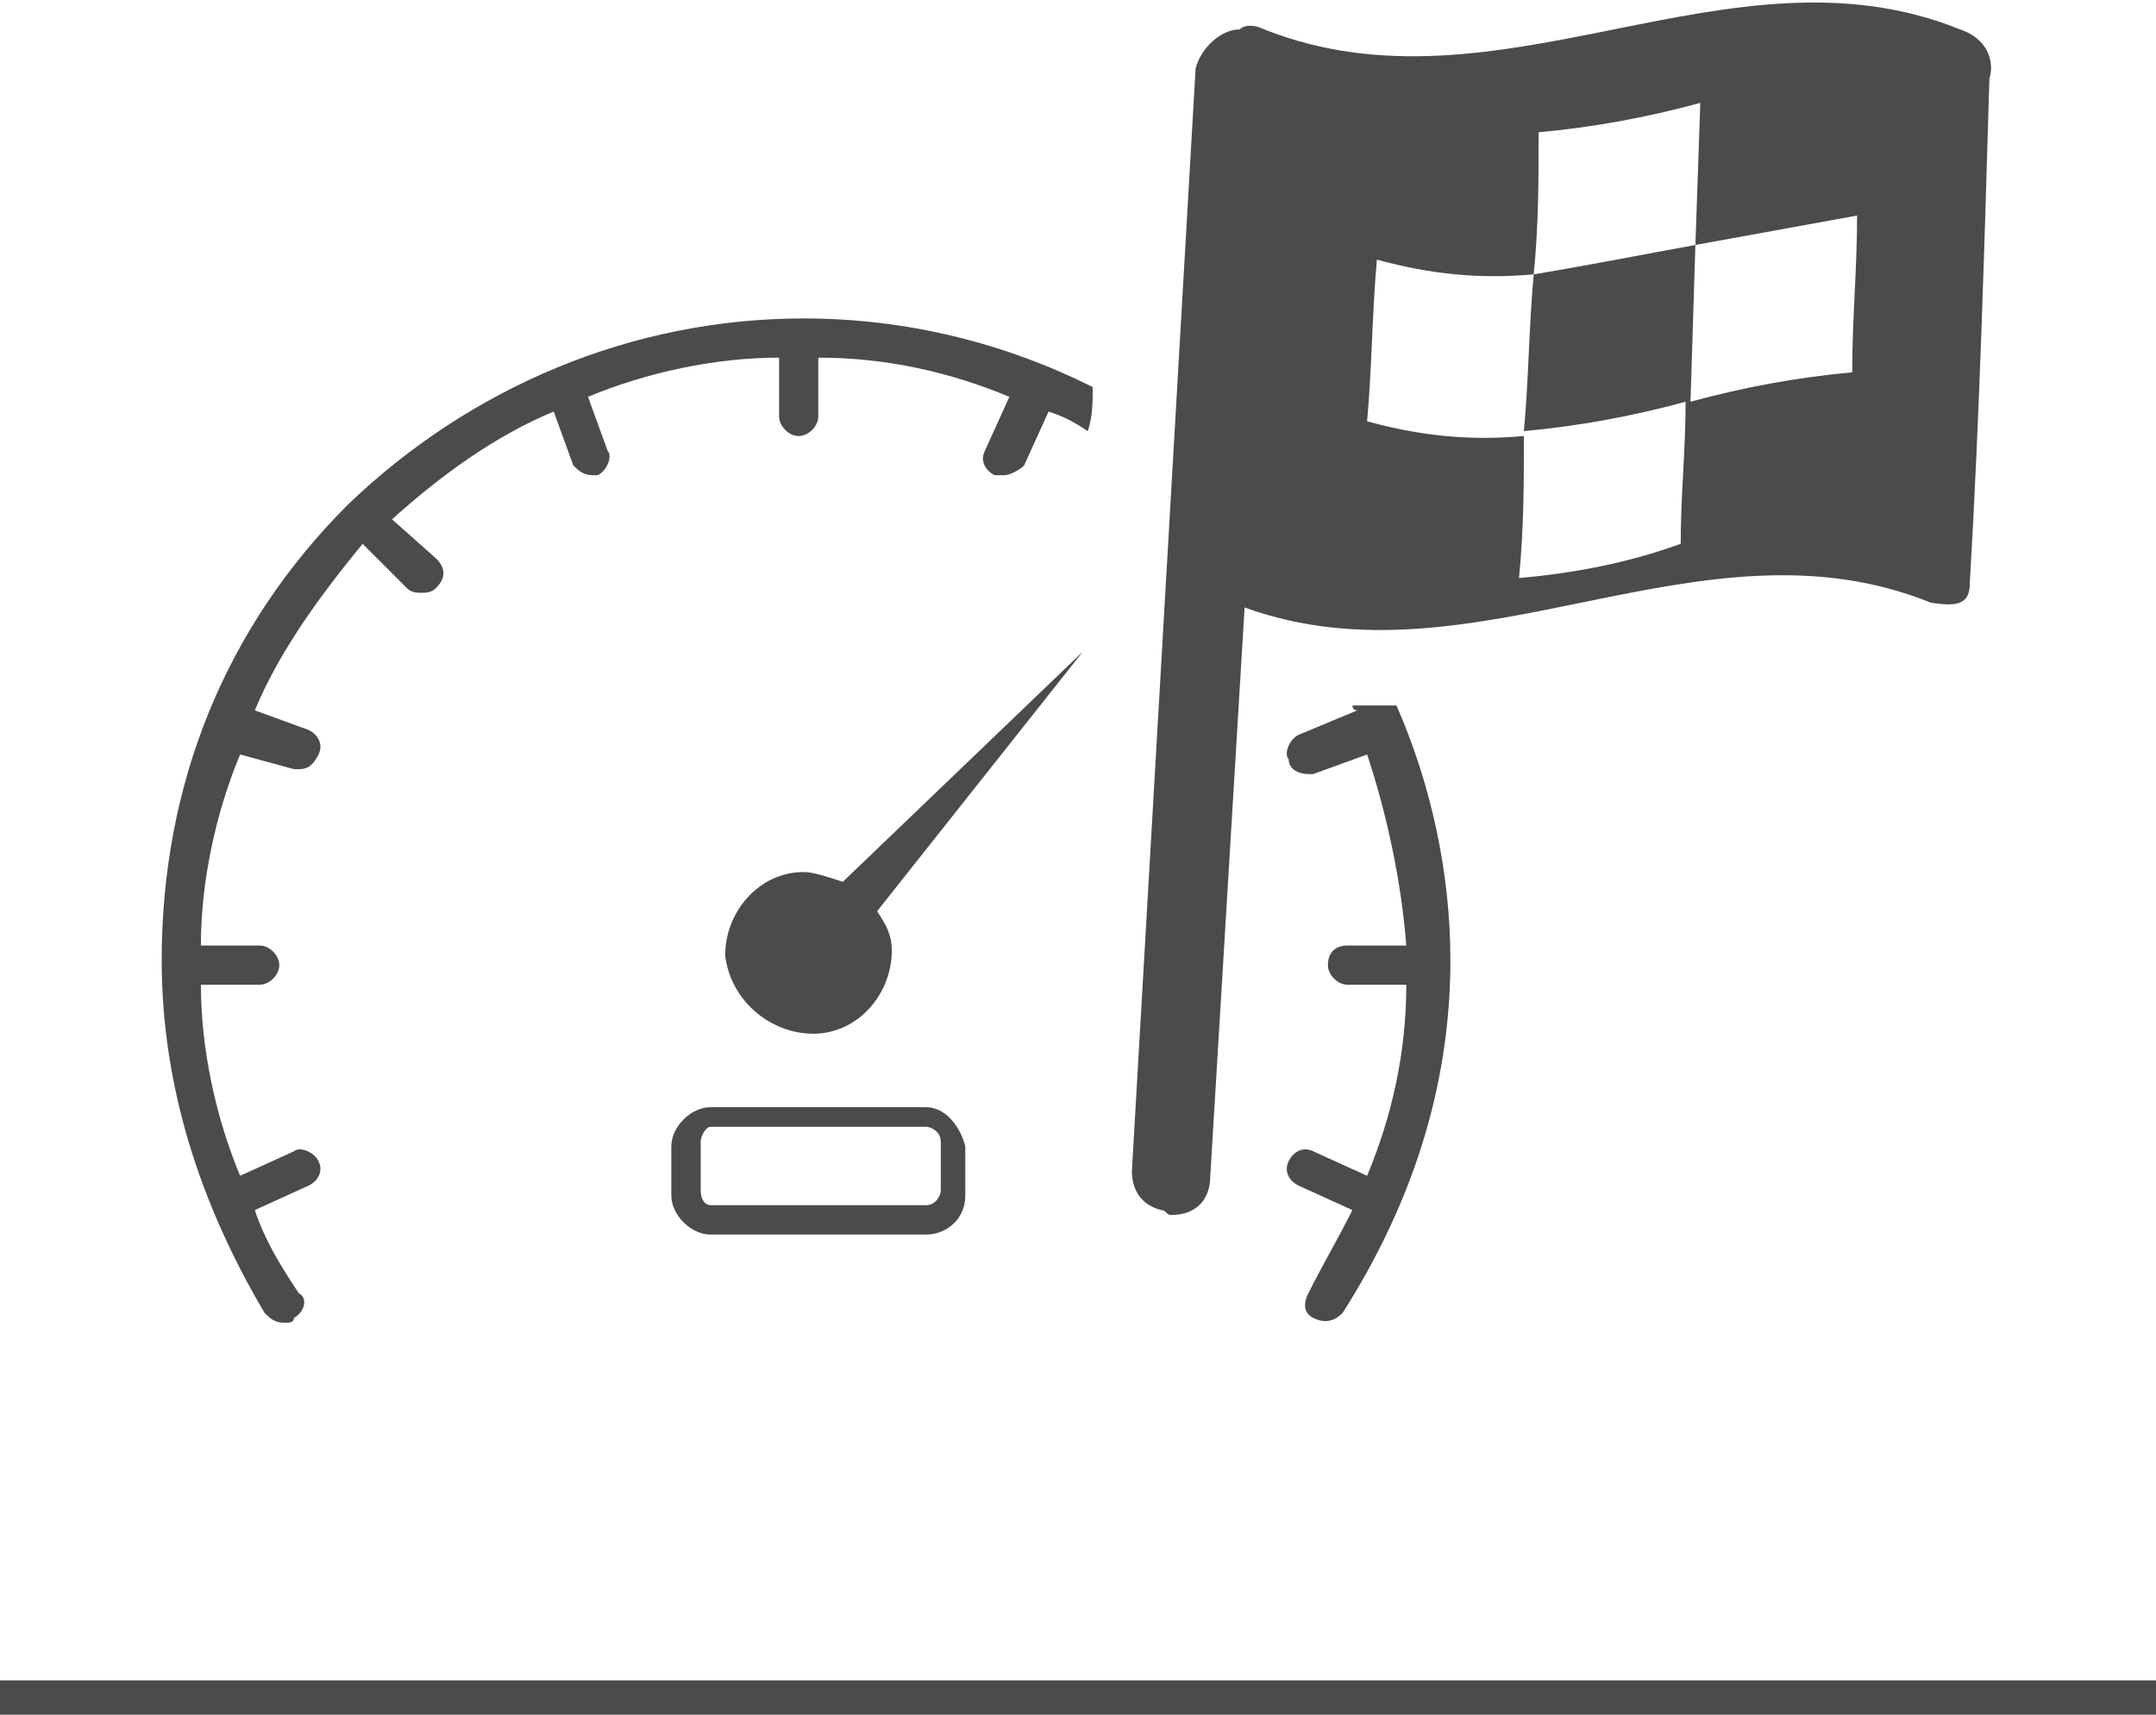 <svg version="1.1" id="Layer_1" xmlns="http://www.w3.org/2000/svg" x="0" y="0" viewBox="0 0 44 35" xml:space="preserve"><style>.st1{fill-rule:evenodd;clip-rule:evenodd;fill:#4a4b4a}</style><path fill="#4a4b4a" d="M0 34.3h44v.7H0z"/><path class="st1" d="M40.2 11.9c.2-3.4.3-6.9.4-10.3.1-.3 0-.8-.6-1-4.7-1.9-9.4 1.9-14.2 0-.2-.1-.4-.1-.5 0-.4 0-.8.4-.9.8l-1.3 22.5c0 .4.2.7.6.8.1 0 .1.1.2.1.5 0 .8-.3.8-.8l.7-11.6c4.7 1.7 9.3-2 14-.1.6.1.8 0 .8-.4zm-9.2-.1c.1-1 .1-2 .1-2.9-1.1.1-2.1 0-3.2-.3.1-1.1.1-2.2.2-3.3 1.1.3 2.1.4 3.2.3.1-1 .1-1.9.1-2.9 1.1-.1 2.2-.3 3.3-.6L34.6 5l3.3-.6c0 1.1-.1 2.1-.1 3.2-1.1.1-2.2.3-3.3.6l.1-3.2c-1.1.2-2.1.4-3.3.6-.1 1.1-.1 2.1-.2 3.2 1.1-.1 2.2-.3 3.3-.6 0 1-.1 1.9-.1 2.9-1.1.4-2.2.6-3.3.7zM17.2 18l4.9-4.7-4.2 5.3c.2.3.3.5.3.8 0 .9-.7 1.7-1.6 1.7-.9 0-1.7-.7-1.8-1.6 0-.9.7-1.7 1.6-1.7.2 0 .5.1.8.2zm1.7 4.6h-4.4c-.4 0-.8.4-.8.8v1c0 .4.4.8.8.8h4.4c.4 0 .8-.3.8-.8v-1c-.1-.4-.4-.8-.8-.8zm.3 1.7c0 .1-.1.3-.3.3h-4.4c-.1 0-.2-.1-.2-.3v-1c0-.1.1-.3.2-.3h4.4c.1 0 .3.1.3.3v1zm3.1-16.4c-1.8-.9-3.8-1.4-5.9-1.4-3.5 0-6.8 1.4-9.3 3.8-2.5 2.5-3.8 5.7-3.8 9.3 0 2.6.8 5 2.1 7.2.1.1.2.2.4.2.1 0 .2 0 .2-.1.2-.1.3-.4.1-.5-.4-.6-.7-1.1-.9-1.7l1.1-.5c.2-.1.3-.3.2-.5-.1-.2-.4-.3-.5-.2l-1.1.5c-.5-1.2-.8-2.6-.8-3.9h1.2c.2 0 .4-.2.4-.4s-.2-.4-.4-.4H4.1c0-1.3.3-2.7.8-3.9l1.1.3h.1c.2 0 .3-.1.4-.3.1-.2 0-.4-.2-.5l-1.1-.4c.5-1.2 1.3-2.3 2.2-3.4l.9.9c.1.1.2.1.3.1.1 0 .2 0 .3-.1.2-.2.2-.4 0-.6l-.9-.8c1-.9 2.1-1.7 3.3-2.2l.4 1.1c.1.1.2.2.4.2h.1c.2-.1.3-.4.2-.5L12 8.1c1.2-.5 2.6-.8 3.9-.8v1.2c0 .2.2.4.4.4s.4-.2.4-.4V7.3c1.4 0 2.7.3 3.9.8l-.5 1.1c-.1.2 0 .4.2.5h.2c.1 0 .3-.1.4-.2l.5-1.1c.3.1.5.2.8.4.1-.3.1-.6.1-.9z"/><path class="st1" d="M27.6 14.4s0 .1.1.1l-1.2.5c-.2.1-.3.4-.2.5 0 .2.2.3.4.3h.1l1.1-.4c.4 1.2.7 2.6.8 3.9h-1.2c-.3 0-.4.2-.4.4s.2.4.4.4h1.2c0 1.4-.3 2.7-.8 3.9l-1.1-.5c-.2-.1-.4 0-.5.2-.1.2 0 .4.2.5l1.1.5c-.3.6-.6 1.1-.9 1.7-.1.2-.1.4.1.5.2.1.4.1.6-.1 1.4-2.2 2.2-4.6 2.2-7.2 0-1.8-.4-3.6-1.1-5.2h-.9z"/></svg>